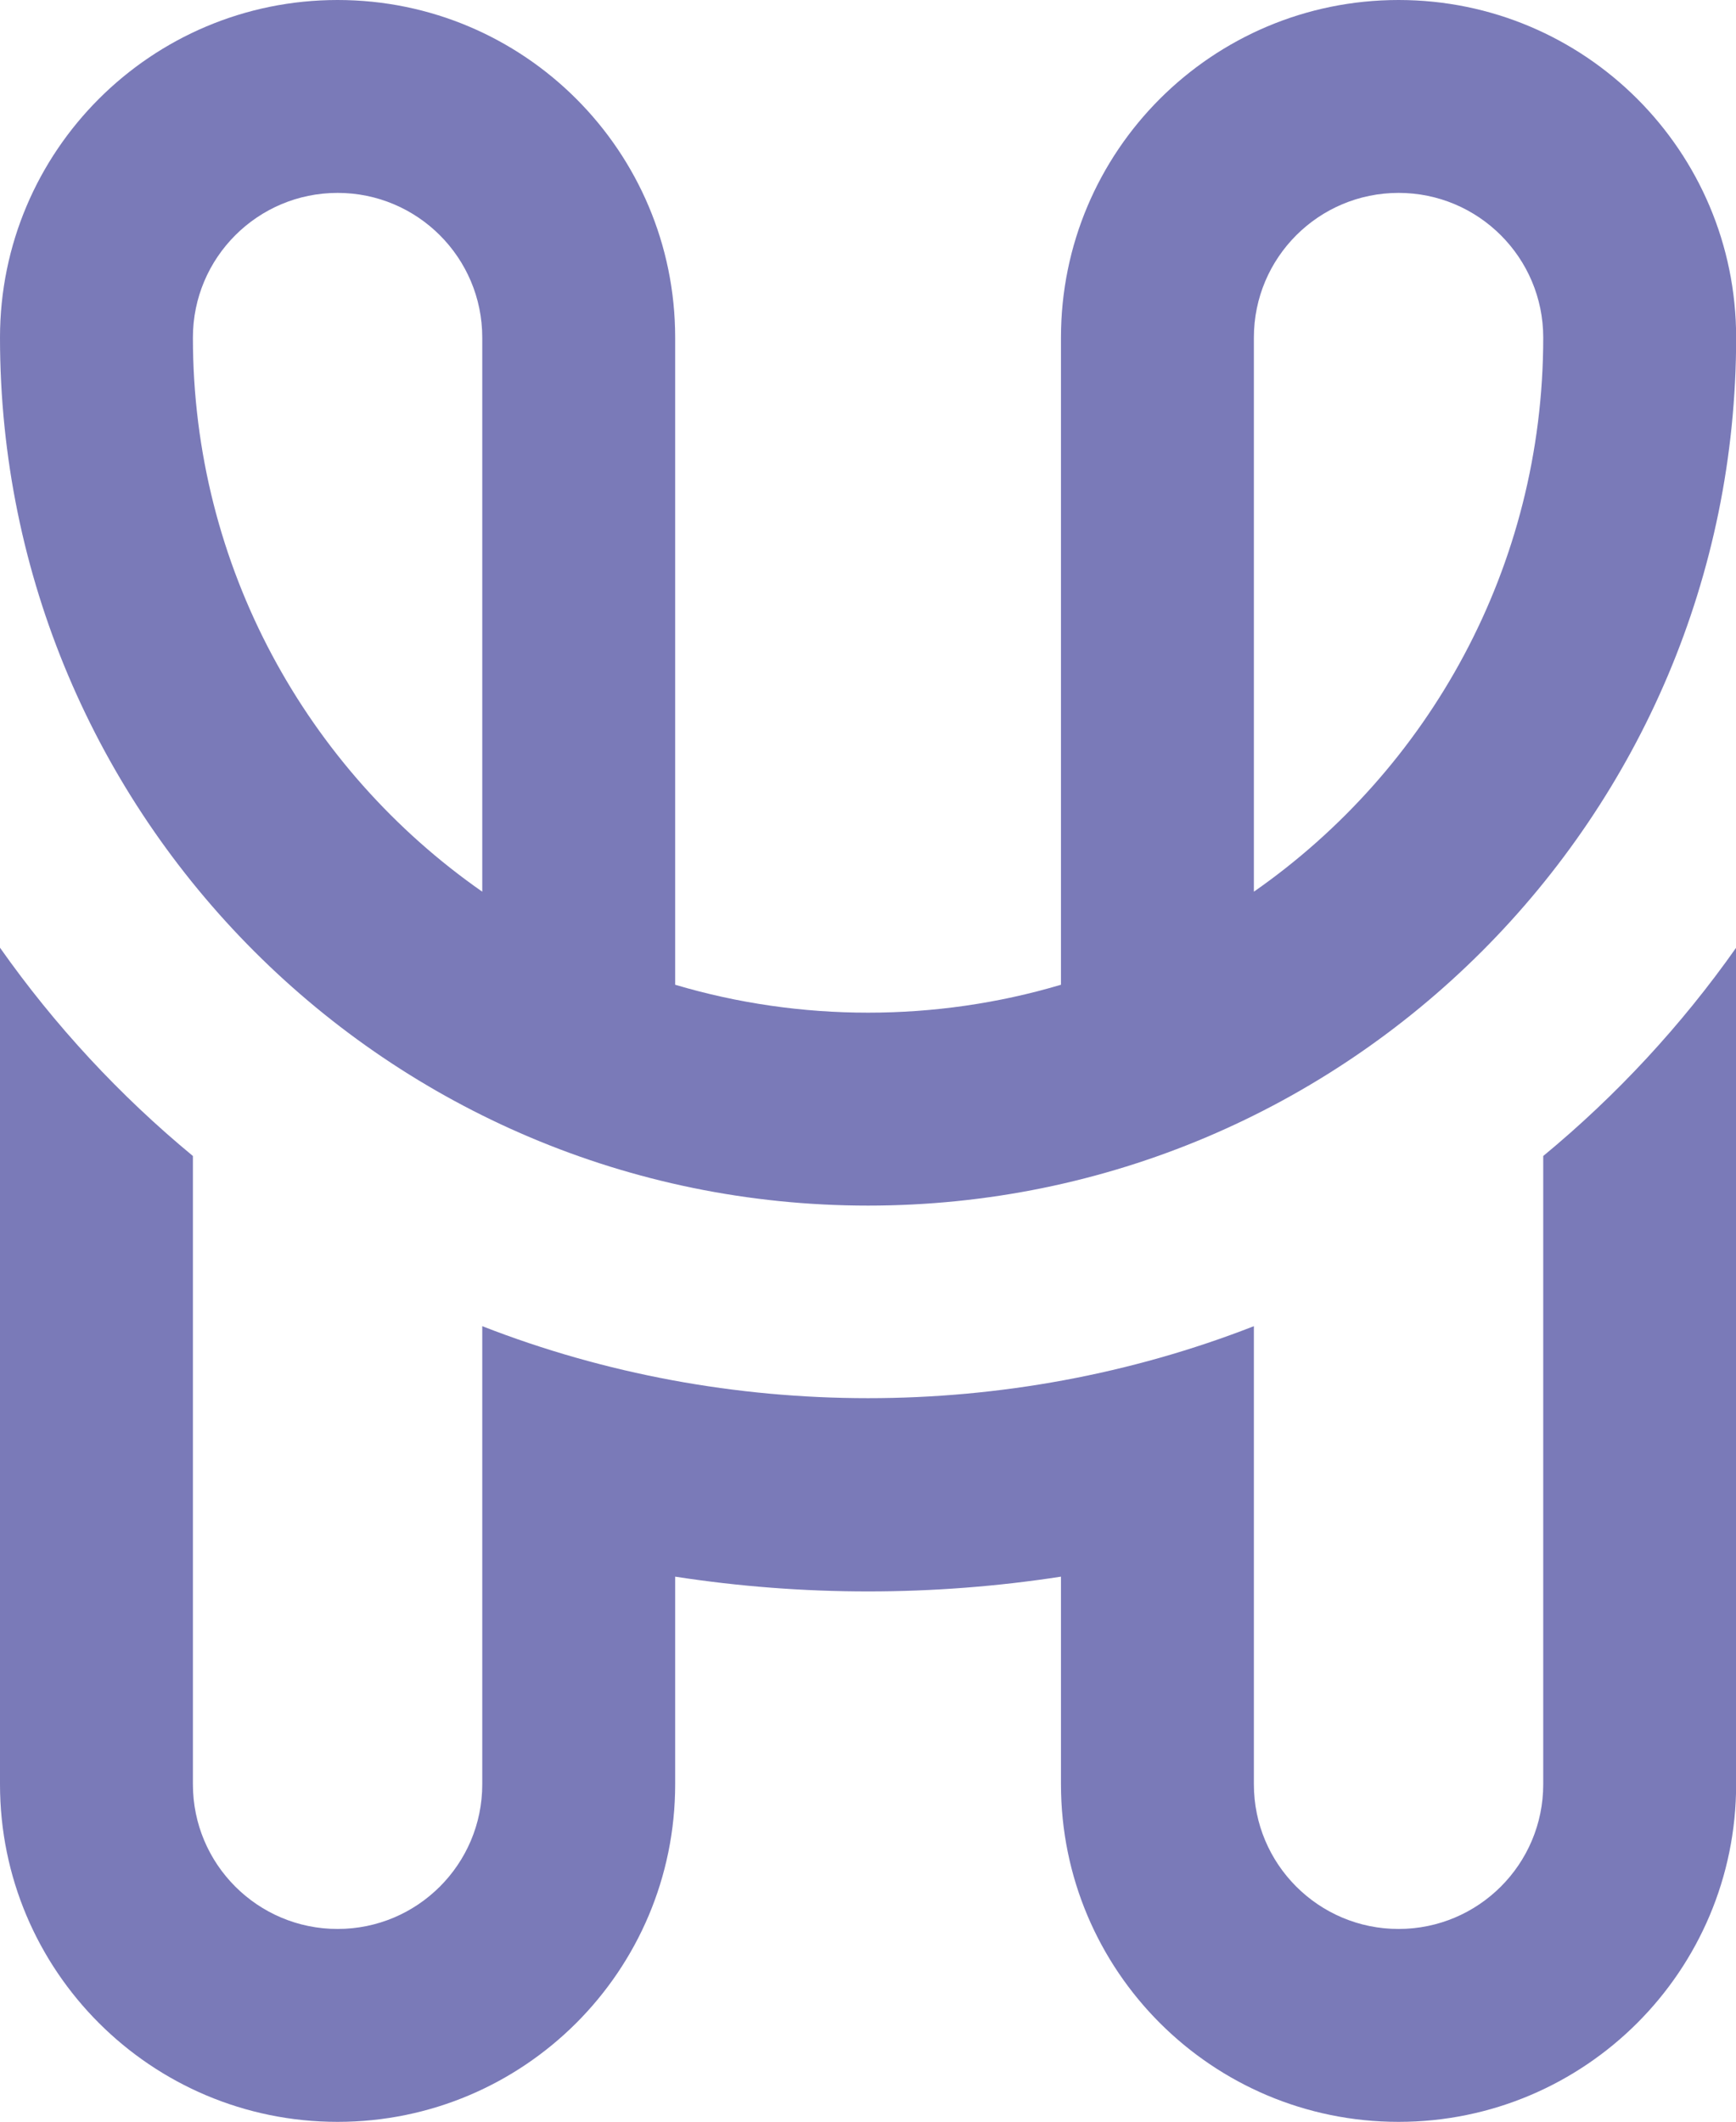 <?xml version="1.0" encoding="UTF-8" standalone="no"?>
<!DOCTYPE svg PUBLIC "-//W3C//DTD SVG 1.1//EN" "http://www.w3.org/Graphics/SVG/1.1/DTD/svg11.dtd">
<svg width="100%" height="100%" viewBox="0 0 1600 1956" version="1.1" xmlns="http://www.w3.org/2000/svg" xmlns:xlink="http://www.w3.org/1999/xlink" xml:space="preserve" xmlns:serif="http://www.serif.com/" style="fill-rule:evenodd;clip-rule:evenodd;stroke-linejoin:round;stroke-miterlimit:2;">
    <g transform="matrix(5.556,0,0,5.556,0,0)">
        <path d="M288,56C288,135.529 223.529,200 144,200C64.471,200 0,135.529 0,56C0,25.072 25.072,0 56,0C86.928,0 112,25.072 112,56L112,163.362C132.752,169.538 155.248,169.538 176,163.362L176,56C176,25.072 201.072,0 232,0C262.928,0 288,25.072 288,56ZM56,32C69.255,32 80,42.745 80,56L80,147.925C50.984,127.686 32,94.06 32,56C32,42.745 42.745,32 56,32ZM208,56L208,147.925C237.016,127.686 256,94.06 256,56C256,42.745 245.255,32 232,32C218.745,32 208,42.745 208,56Z" style="fill:rgb(122,122,184);"/>
        <path d="M208,296L208,220.002C167.21,235.934 120.757,235.922 80,220.002L80,296C80,309.255 69.255,320 56,320C42.745,320 32,309.255 32,296L32,191.771C19.858,181.743 9.084,170.119 0,157.219L0,296C0,326.928 25.072,352 56,352C86.928,352 112,326.928 112,296L112,261.554C133.162,264.821 154.838,264.821 176,261.554L176,296C176,326.928 201.072,352 232,352C262.928,352 288,326.928 288,296L288,157.219C278.916,170.119 268.142,181.743 256,191.771L256,296C256,309.255 245.255,320 232,320C218.745,320 208,309.255 208,296Z" style="fill:rgb(122,122,184);fill-rule:nonzero;"/>
    </g>
</svg>
